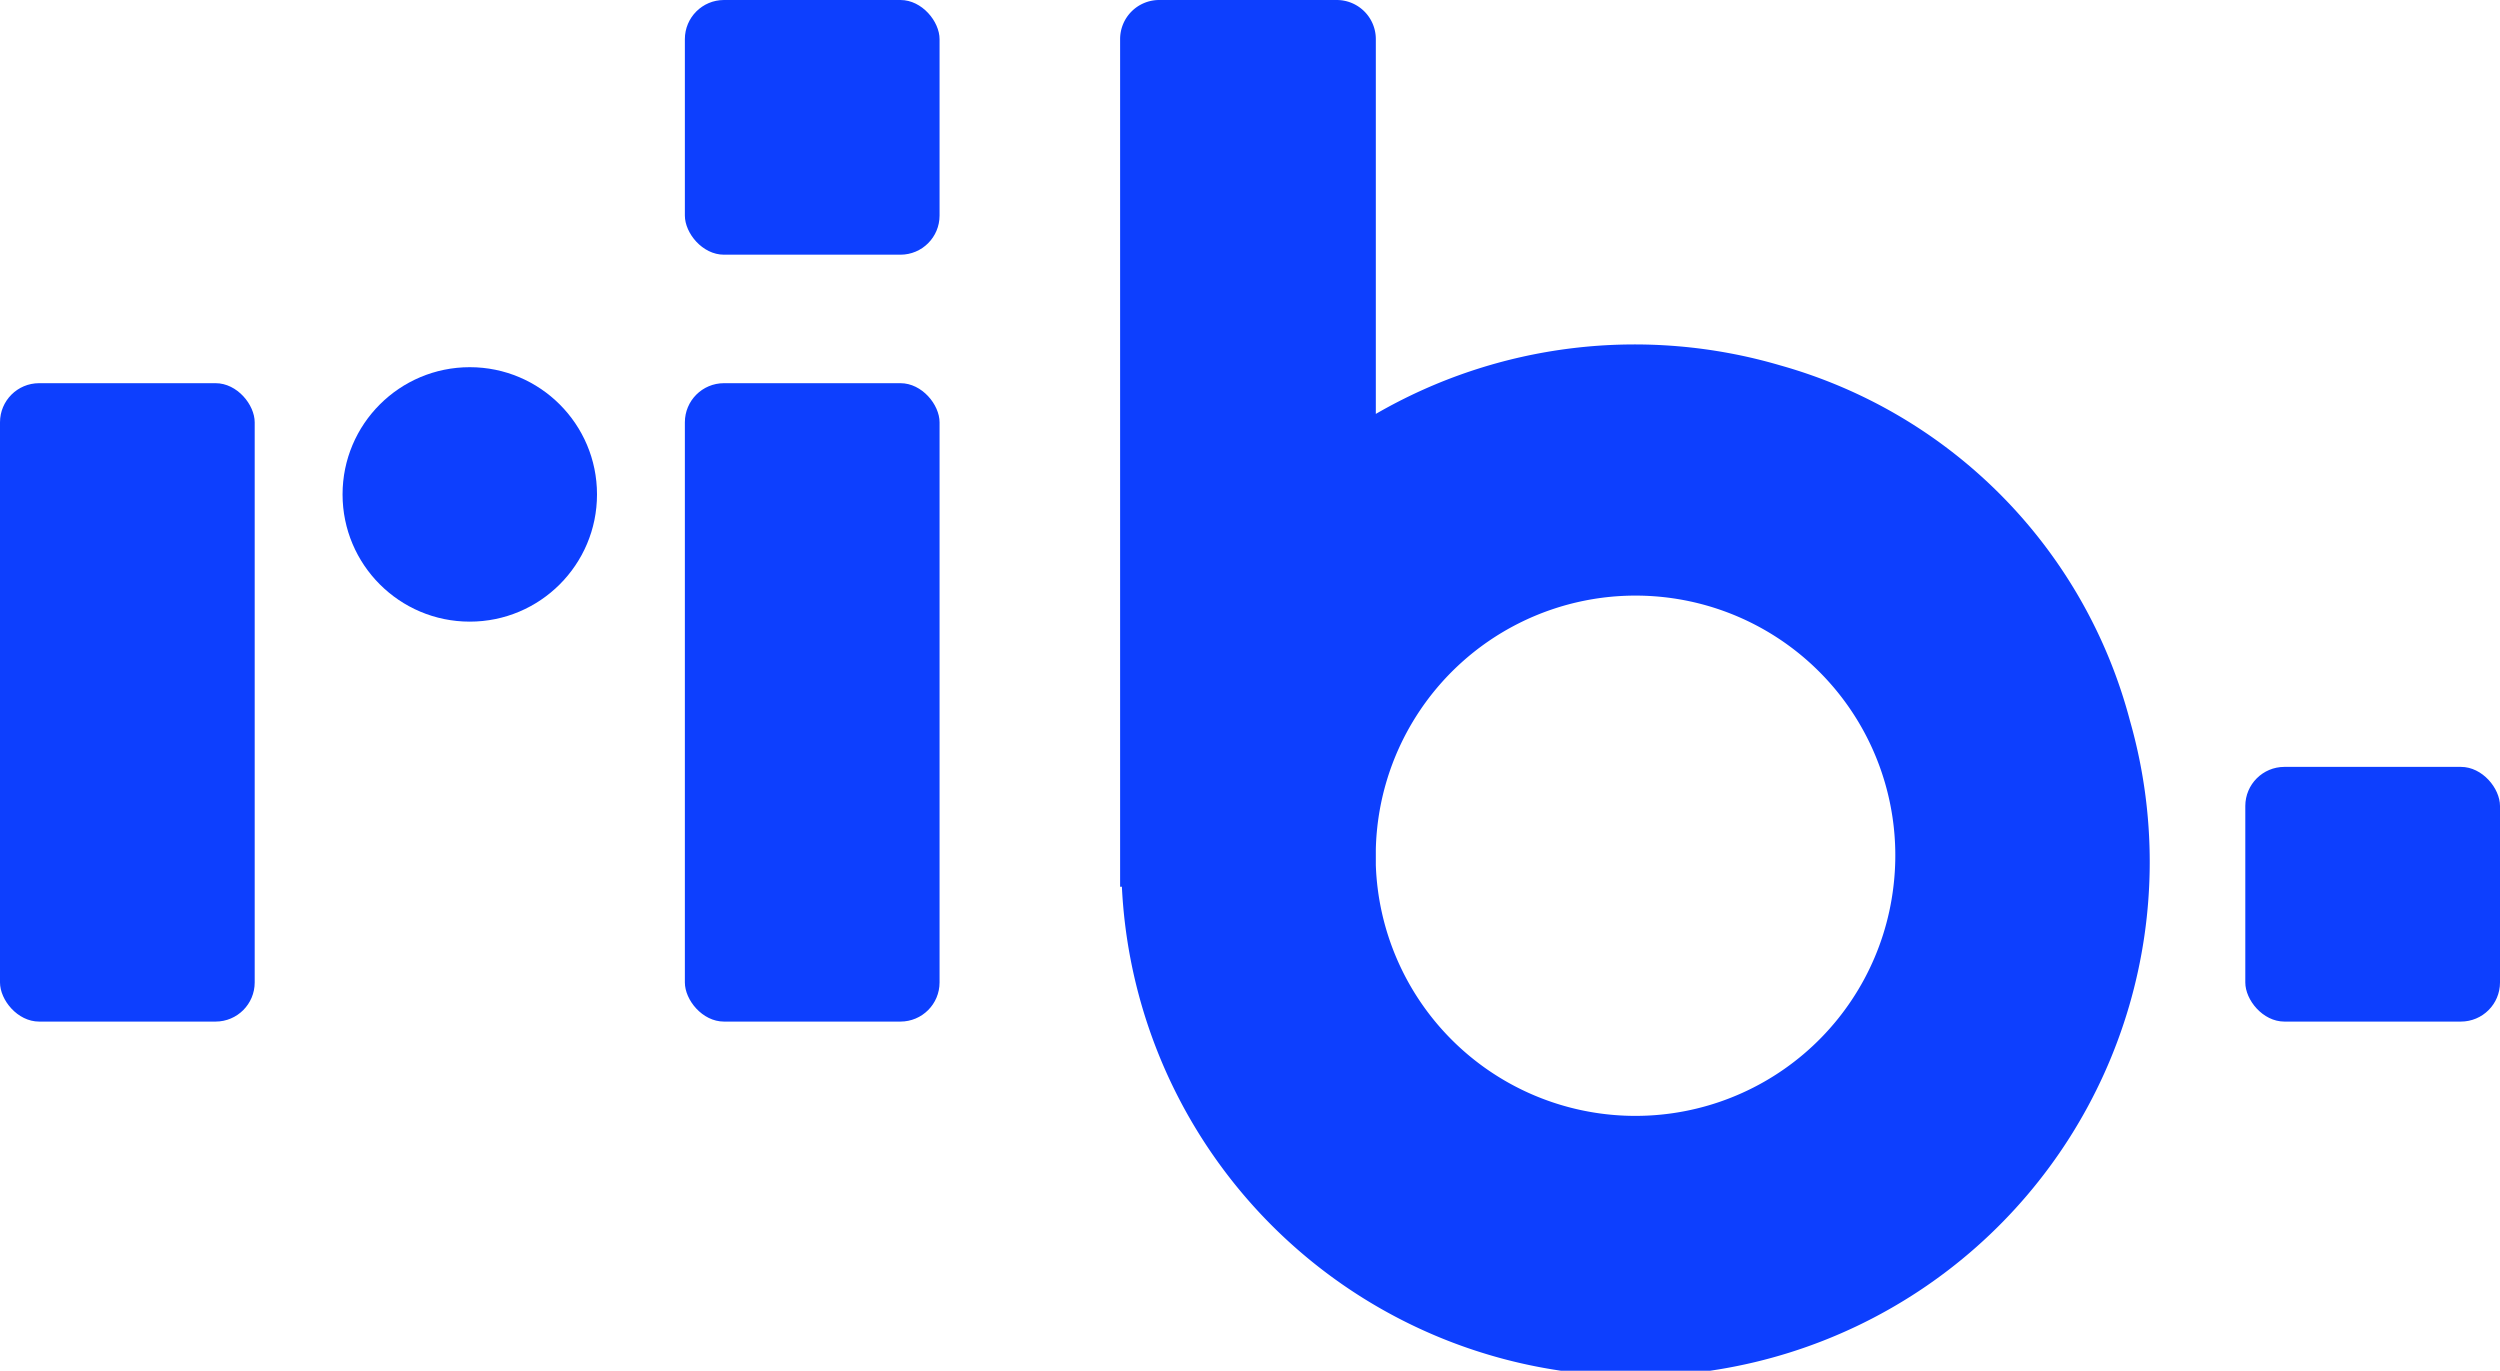 <svg id="图层_1" data-name="图层 1" xmlns="http://www.w3.org/2000/svg" viewBox="0 0 98.45 53.98"><defs><style>.cls-1{fill:#0d3ffe;}</style></defs><path class="cls-1" d="M350,326.91V312.15a1.54,1.54,0,0,0-1.54-1.54h-7a1.54,1.54,0,0,0-1.53,1.54v33.38H340A20.25,20.25,0,1,0,379.7,339a19.76,19.76,0,0,0-13.77-14A20.35,20.35,0,0,0,350,326.91Zm20.38,18.64a10.23,10.23,0,0,1-20.38-.87v-.62a10.23,10.23,0,1,1,20.38,1.49Z" transform="translate(-295.82 -310.61)"/><rect class="cls-1" x="88.42" y="30.2" width="10.03" height="10.03" rx="1.54"/><rect class="cls-1" x="26.97" y="15.09" width="10.03" height="25.14" rx="1.54"/><rect class="cls-1" y="15.09" width="10.03" height="25.14" rx="1.54"/><rect class="cls-1" x="26.97" width="10.03" height="10.03" rx="1.54"/><circle class="cls-1" cx="18.5" cy="19.47" r="5.01"/></svg>